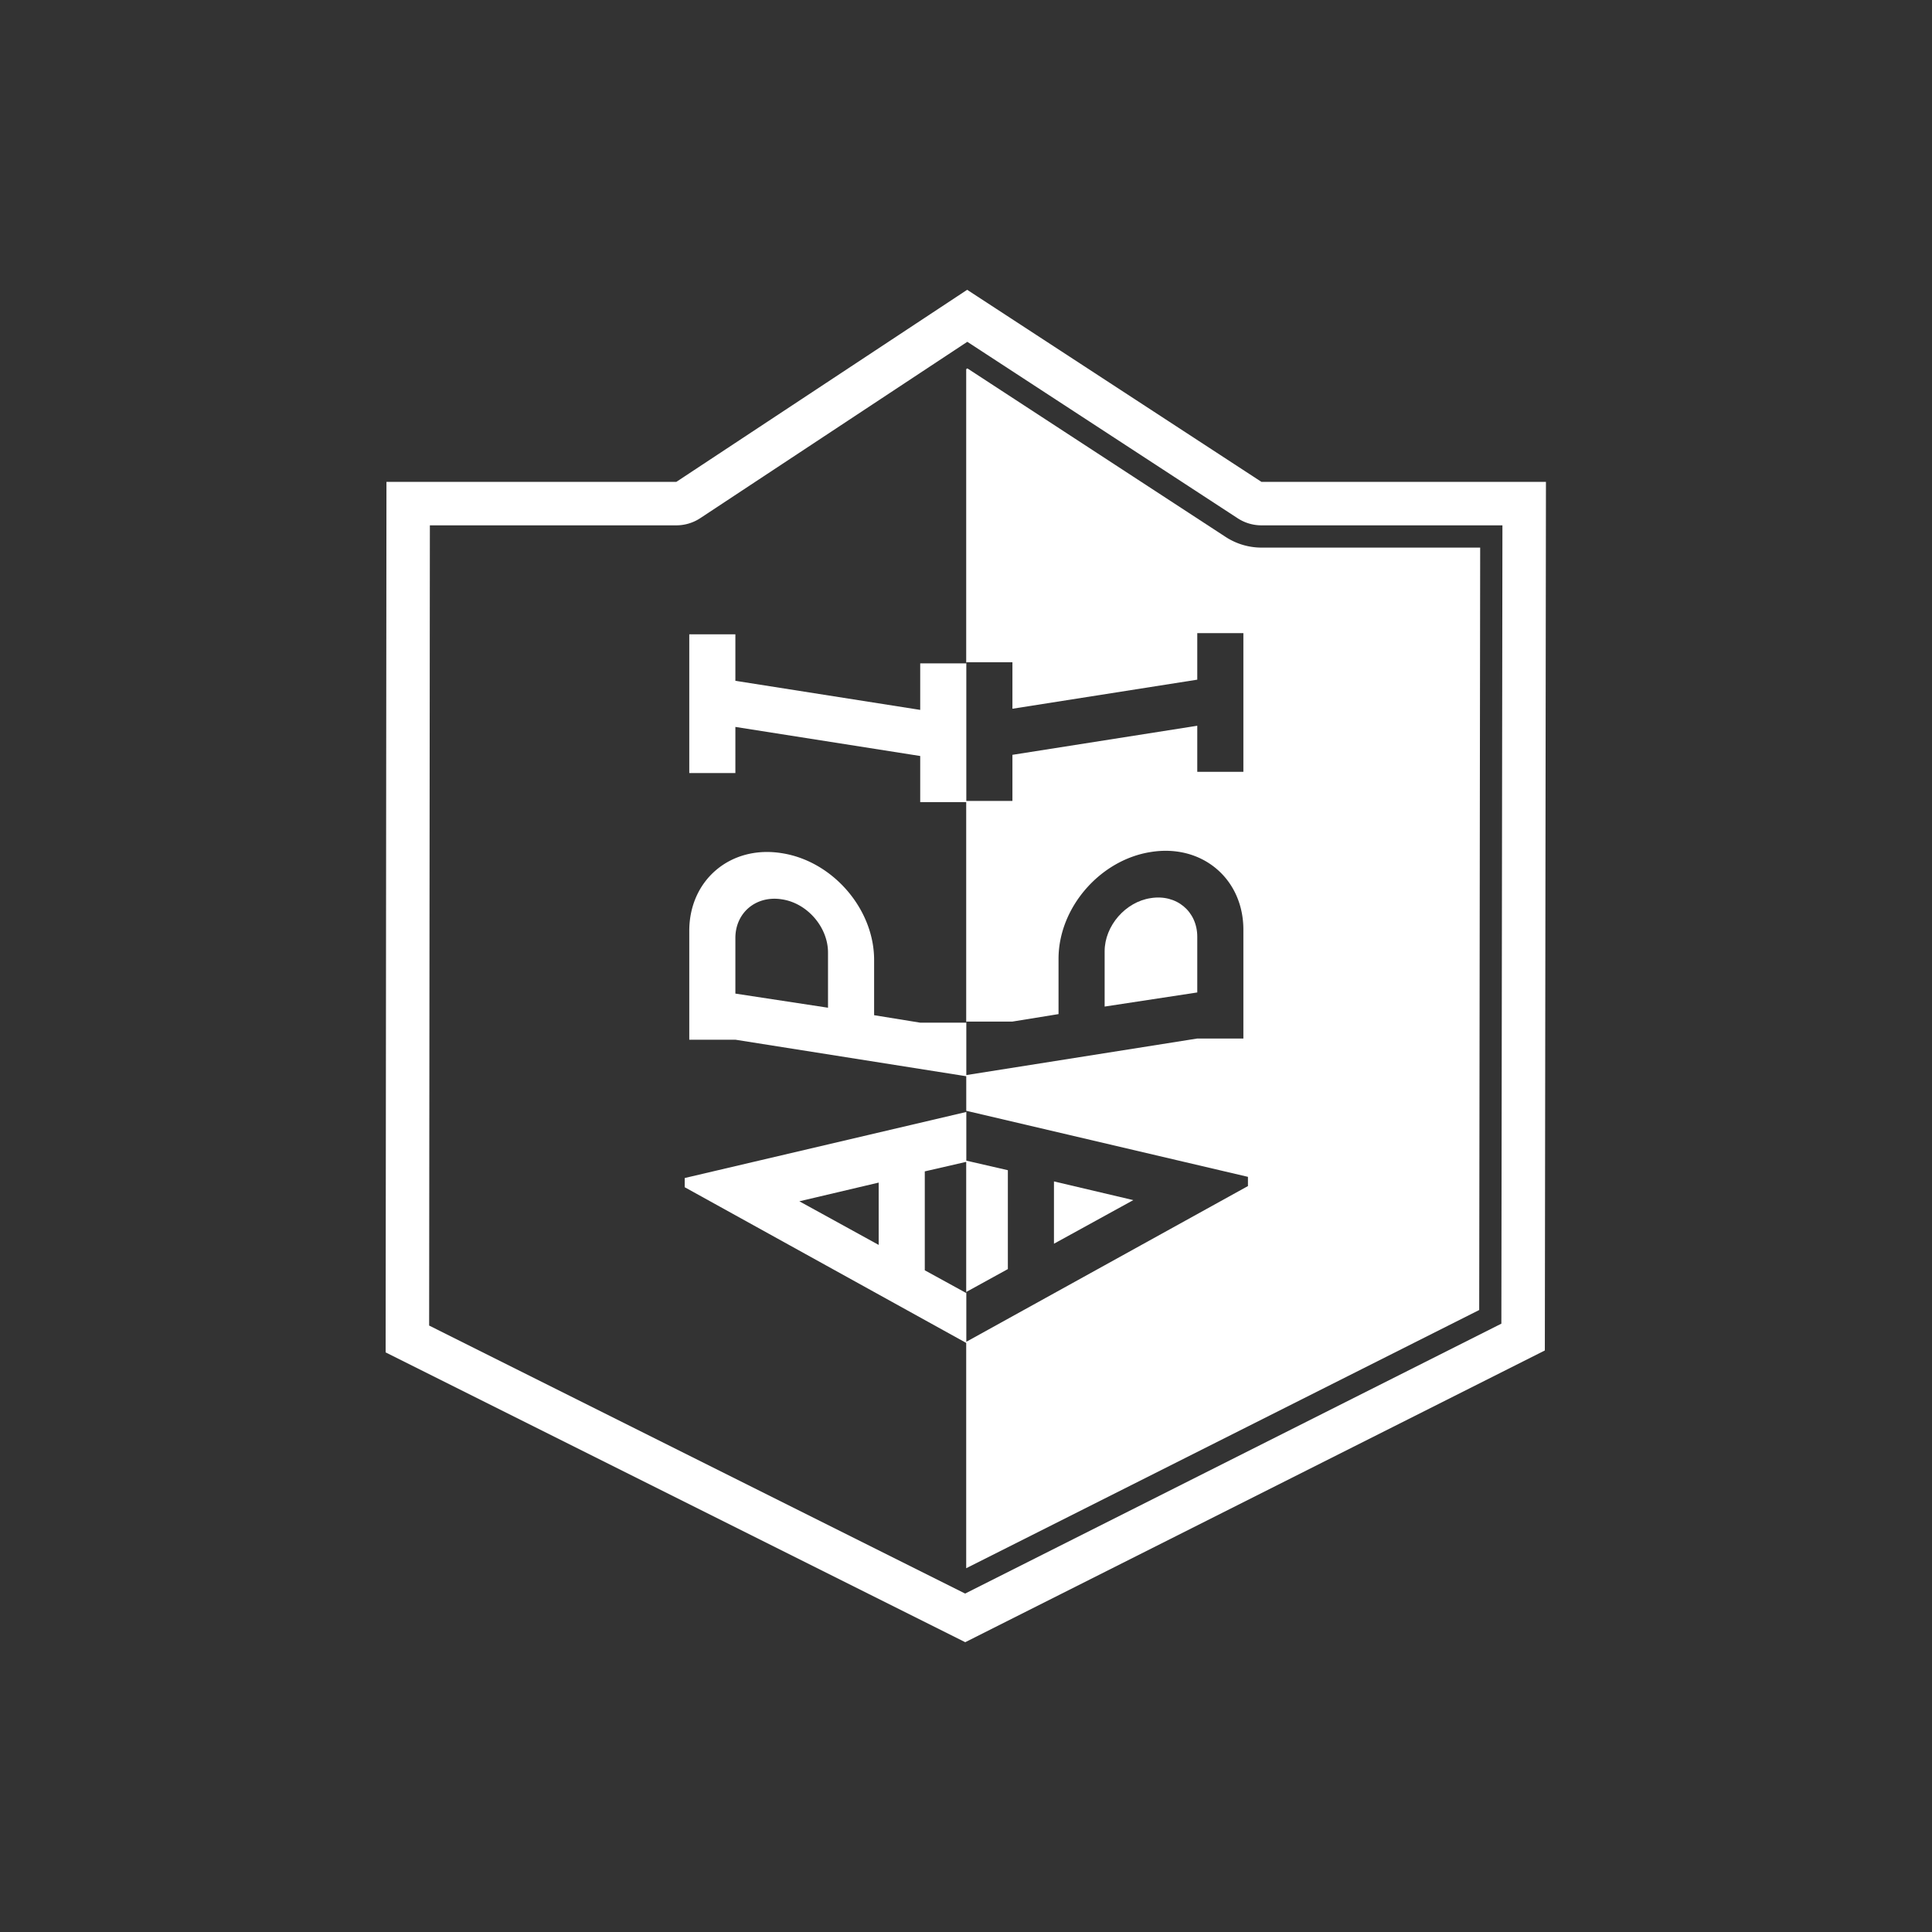 <svg id="cr-api-logo-pad" xmlns="http://www.w3.org/2000/svg" viewBox="0 0 2000 2000"><rect x="0" y="0" width="2000" height="2000" fill="#333333" stroke="none"/><defs><style>.cls-1{fill:#fff;}</style></defs><polygon class="cls-1" points="1091.06 1223 1091.06 1287.5 1173.19 1242.35 1091.06 1223"/><path class="cls-1" d="M1239.41,969.73c0-26.23-21.5-44.29-48.16-40-26.23,3.87-47.73,28.81-47.73,55V1042l95.89-14.62Z"/><path class="cls-1" d="M1268.68,555.77,1001.43,381.35l-1.22.8V686.72H952.6v48.16l-191.34-30.1V656.62H713.53V800.24h47.73V752.51l191.34,30.1v47.73h47.61v228.33H952.6l-47.72-7.74V993.74c0-52.89-43-102.34-95.46-110.51-52.89-8.6-95.89,27.52-95.89,80.41V1076.3h47.73l239,37.82v37L708.8,1219.49V1229l291.41,161.18v233.24l531.06-267.3,1-789.24H1305.84A68,68,0,0,1,1268.68,555.77ZM857.15,1043.19l-95.89-14.62V971c0-26.23,21.5-44.29,48.16-40,26.23,3.87,47.73,28.81,47.73,55Zm52.45,245.53-82.12-45.15,82.12-19.35Zm90.61,49.81L957.33,1315V1212.61l42.88-9.86Zm.12-653h47.73v48.16l191.35-30.1V655.4h47.73V799h-47.73V751.29l-191.35,30.1v47.73h-47.73Zm0,372h47.73l47.73-7.74V992.52c0-52.89,43-102.34,95.46-110.51,52.89-8.6,95.89,27.52,95.89,80.41v112.66h-47.73l-239.08,37.84Zm291.54,170.28L1000.33,1389v-51.6l43-23.65V1211.39l-43-9.89v-51.6l291.54,68.37Z"/><path class="cls-1" d="M1001.21,300,700.14,498.83H400.06L399.21,1400l600,300,600-302,1.15-899.17H1305.85Zm553,1070.25-555.11,279.4L444.24,1372.2,445,543.83H700.14a45,45,0,0,0,24.79-7.45l276.43-182.55,279.89,182.68a45,45,0,0,0,24.6,7.32h249.46Z"/></svg>